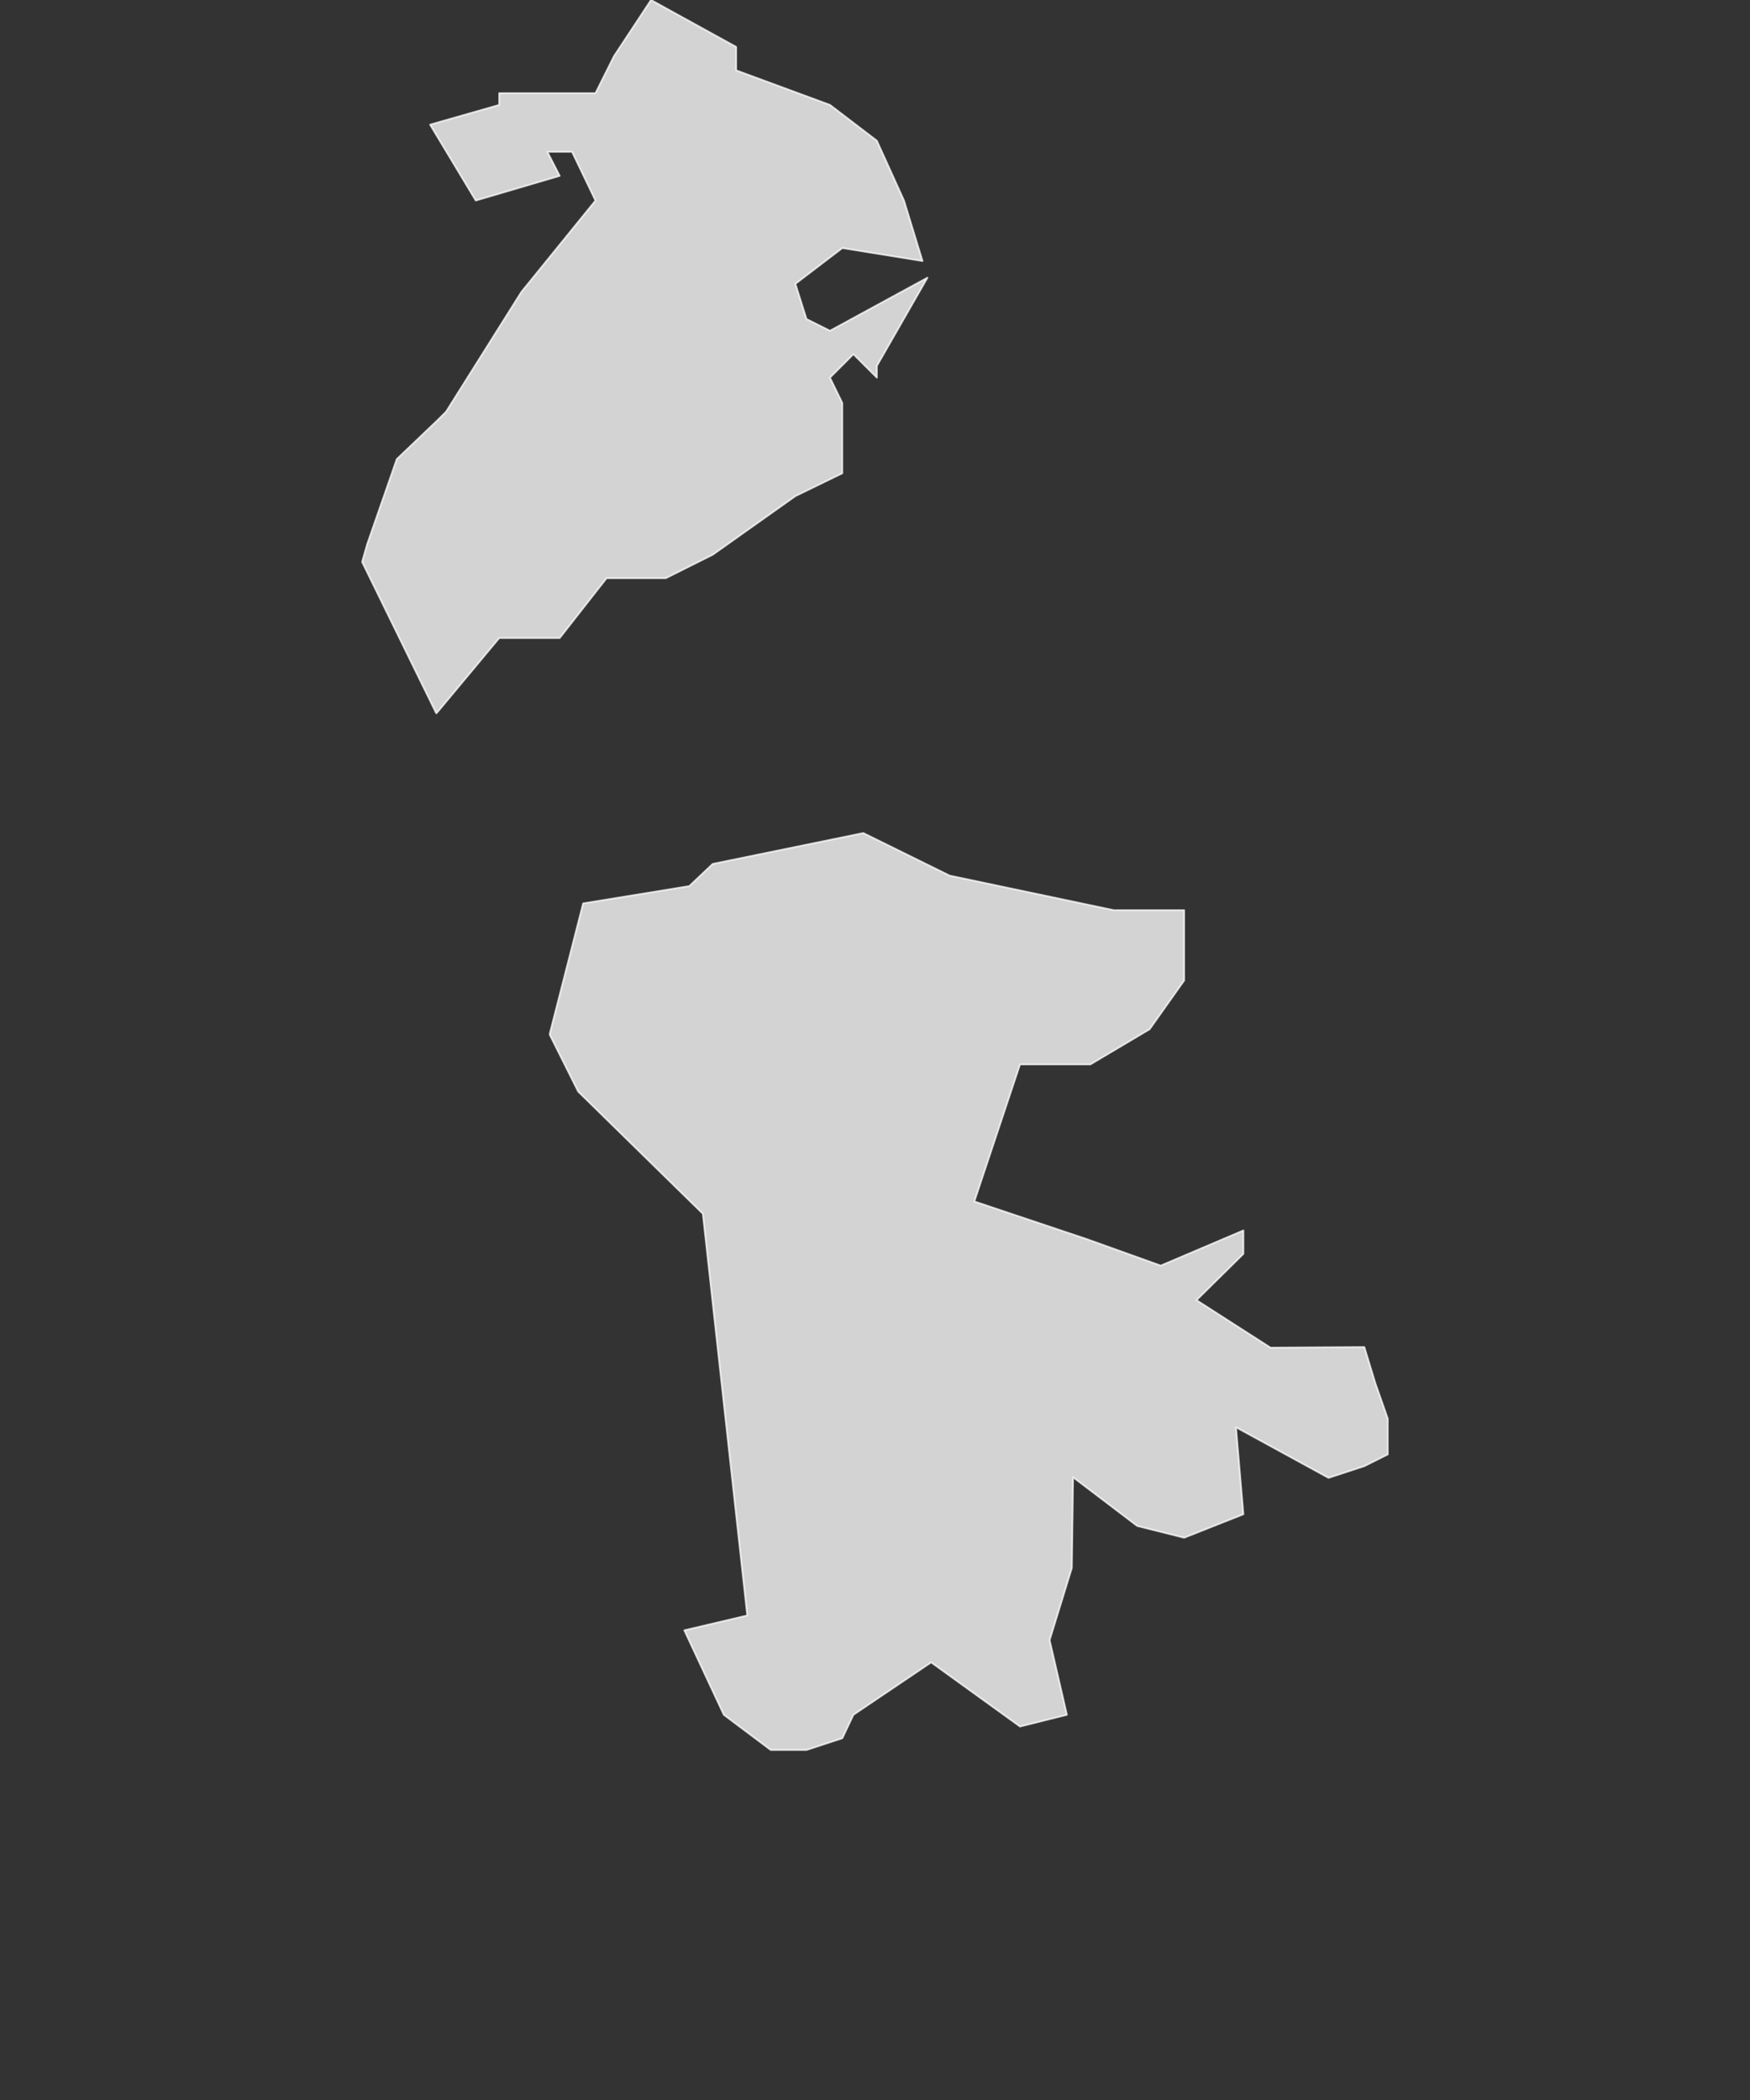 <?xml version="1.0" encoding="UTF-8" standalone="no"?><!-- Generator: Adobe Illustrator 18.0.0, SVG Export Plug-In . SVG Version: 6.00 Build 0)  --><svg xmlns="http://www.w3.org/2000/svg" xmlns:xlink="http://www.w3.org/1999/xlink" contentScriptType="text/ecmascript" zoomAndPan="magnify" contentStyleType="text/css" id="图层_1" mapName="澳门特别行政区" mapType="省市地图" enable-background="new 0 0 1000 1200" version="1.1" xml:space="preserve" preserveAspectRatio="xMidYMid meet" viewBox="0 0 1000 1200" x="0px" y="0px">
	<rect x="0" y="0" width="1000" height="1200" fill="#333333" stroke="none"/>
	<g>
		<path name="澳门" d="M542.666 500.353L636.46 520.099L676.657 520.099L676.657 560.296L656.911 588.152L623.061 608.251L582.863 608.251L556.77 686.53L620.945 708.039L663.258 723.202L710.508 703.103L710.508 716.502L683.709 742.948L726.023 770.099L779.619 769.746L785.966 790.55L793.018 810.649L793.018 831.1L779.619 837.8L759.168 844.499L706.276 815.585L710.508 865.303L676.657 878.702L649.859 872.003L613.188 844.147L612.482 895.98L599.788 937.236L609.661 979.901L582.863 986.601L532.087 949.929L487.659 979.901L481.312 993.3L460.86 1000L440.409 1000L413.611 979.901L391.044 931.594L427.01 923.131L401.622 693.583L400.917 692.877L330.395 623.766L314.175 591.326L314.175 590.621L333.216 516.22L393.865 506.347L407.264 493.653L493.3 476.023L542.666 500.353Z  M501.058 80.395L516.573 114.598L527.151 149.154L481.312 141.749L454.513 162.2L460.86 182.299L474.26 188.999L529.972 158.674L501.058 209.097L501.058 215.797L487.659 202.398L474.26 215.797L481.312 230.254L481.312 250.353L481.312 257.052L481.312 270.451L454.513 283.498L407.264 316.996L380.465 330.395L346.615 330.395L319.817 364.598L285.261 364.598L250 406.911L249.295 407.616L206.982 321.227L206.982 320.874L209.803 311.001L226.728 262.341L250 240.127L254.937 235.19L297.955 166.784L340.268 114.598L326.869 86.742L312.764 86.742L319.817 100.494L271.862 114.598L245.769 71.227L285.261 59.944L285.261 53.244L340.268 53.244L350.846 32.087L372.003 0L420.663 26.798L420.663 40.197L474.26 59.944L501.058 80.395Z" stroke="#FFFFFF" stroke-opacity="0.75" stroke-width="1" stroke-linecap="round" stroke-linejoin="round" fill="#D3D3D3"/>
	</g>
</svg>